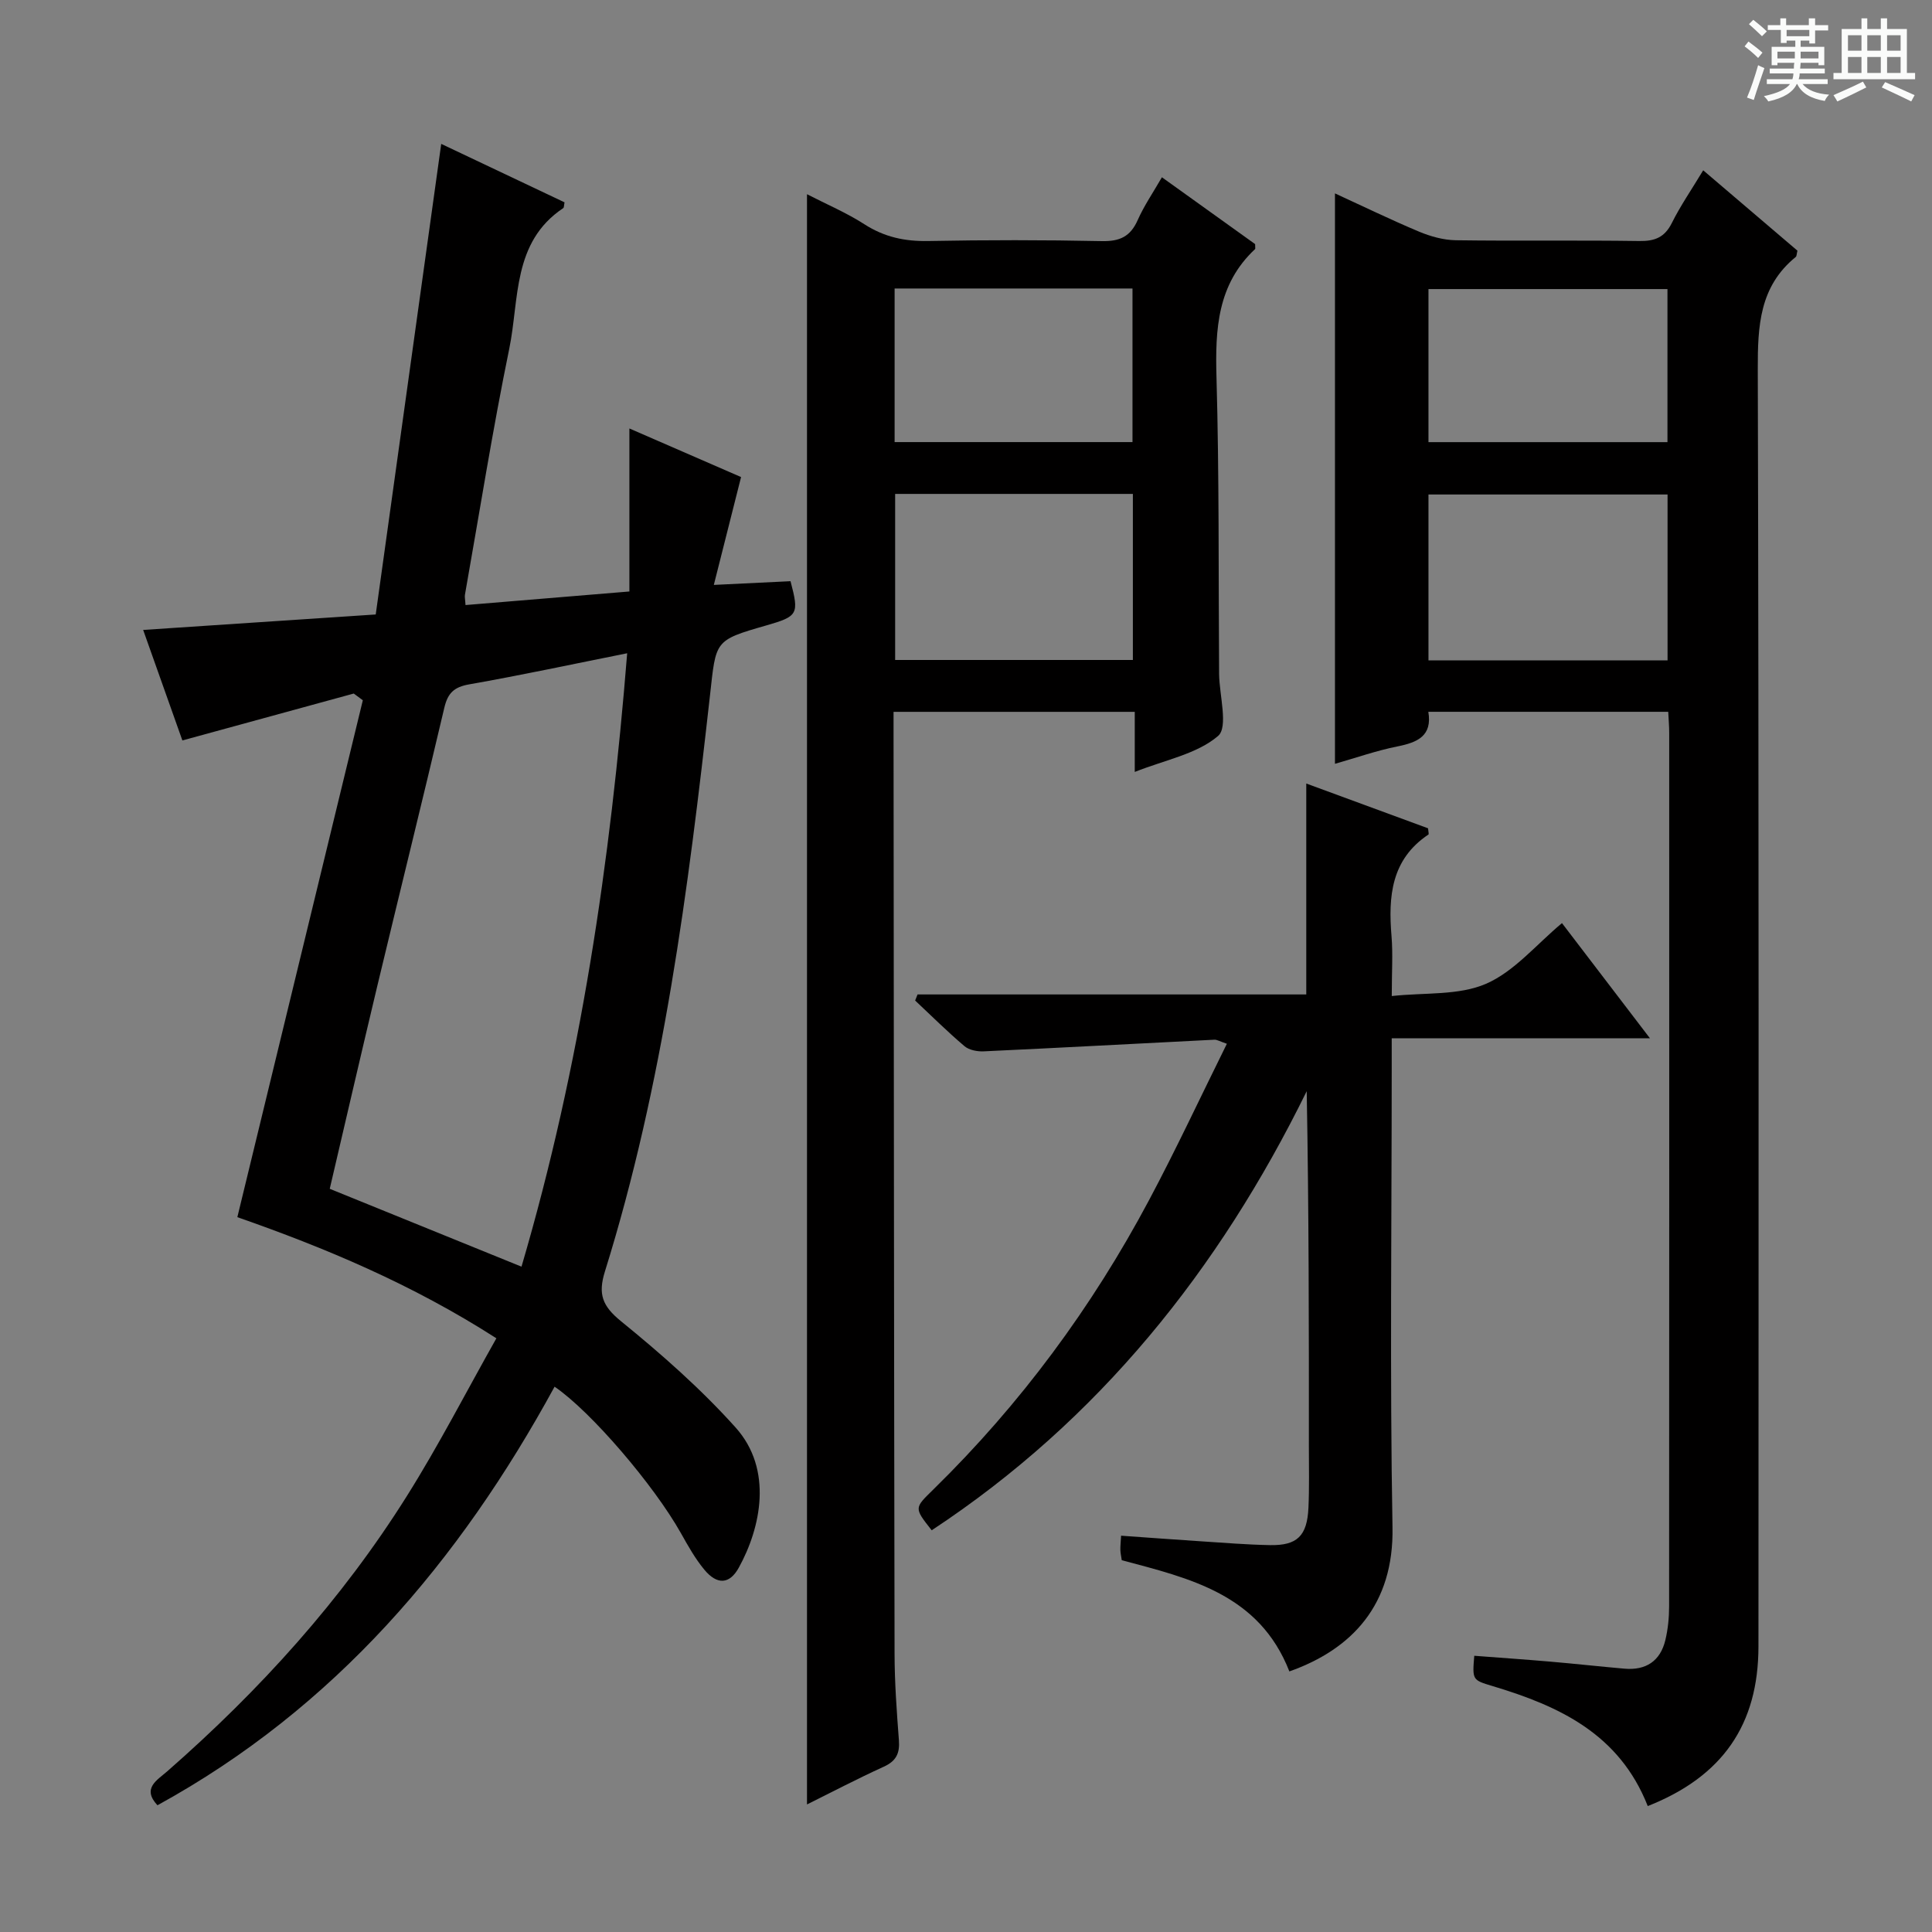 <svg enable-background="new 0 0 400 400" viewBox="0 0 400 400" xmlns="http://www.w3.org/2000/svg"><rect x="0" y="0" width="400" height="400" fill="#808080" stroke="none"/><path d="m361.2 9.6.8-1c.9.7 1.9 1.4 2.9 2.3l-.9 1.1c-1-1-2-1.8-2.8-2.4zm.5 10.6c.9-2.1 1.6-4.3 2.3-6.7.4.2.8.4 1.3.6-.7 2.1-1.5 4.3-2.2 6.6zm.4-15.2.9-.9c1 .8 2 1.6 2.8 2.4l-1 1c-.9-.9-1.8-1.7-2.7-2.5zm12.5-1.2h1.2v1.4h2.7v1.1h-2.7v2.7h-1.2v-.6h-1.8v1.3h4.9v3.8h-1.2v-.5h-3.7c0 .4-.1.9-.1 1.2h5.1v1h-5.2c0 .5-.1.9-.2 1.2h6v1h-5.2c1.1 1.3 2.9 2 5.5 2.2-.4.4-.7.8-.9 1.3-2.9-.5-4.8-1.6-5.7-3.5h-.1c-.8 1.7-2.7 2.9-5.9 3.6-.2-.4-.6-.8-.9-1.1 2.8-.6 4.6-1.4 5.4-2.5h-4.8v-1h5.3c.1-.3.2-.7.2-1.2h-4.9v-1h5c0-.4 0-.8.1-1.2h-3.5v.5h-1.2v-3.8h4.9v-1.3h-1.8v.5h-1.2v-2.7h-2.7v-1h2.6v-1.4h1.2v1.4h4.7v-1.4zm-6.6 8.3h3.6c0-.4 0-.9 0-1.4h-3.6zm1.9-4.6h4.7v-1.3h-4.7zm6.6 3.2h-3.7v1.4h3.7z" fill="#fafbfa"/><path d="m385.3 3.8h1.3v2.2h2.8v-2.2h1.3v2.2h4.1v9.1h1.7v1.3h-16.9v-1.3h1.7v-9.1h4.1v-2.2zm.4 13.1.7 1.2c-1.8.9-3.8 1.9-6 2.9-.2-.4-.5-.8-.8-1.3 2.3-1 4.3-1.9 6.1-2.8zm-3.1-6.4h2.8v-3.2h-2.8zm0 4.6h2.8v-3.3h-2.8zm4-4.6h2.8v-3.2h-2.8zm0 4.6h2.8v-3.3h-2.8zm3.7 1.9c2.1.9 4.1 1.8 6.1 2.7l-.7 1.3c-2.2-1.1-4.2-2-6.1-2.9zm3.2-9.7h-2.8v3.2h2.8zm-2.8 7.8h2.8v-3.3h-2.8z" fill="#fafbfa"/><g fill="#010000"><path d="m73.24 143.59c-11.64 3.19-23.28 6.37-35.48 9.71-2.52-7.1-5.27-14.85-8.12-22.88 16.16-1.08 31.81-2.12 48.15-3.2 4.55-32.72 9.02-64.85 13.56-97.43 8.58 4.07 17.08 8.09 25.53 12.1-.13.64-.09 1.08-.27 1.2-10.57 7.05-9.07 18.88-11.17 29.09-3.47 16.9-6.17 33.97-9.18 50.96-.08.46.05.96.12 2.13 11.09-.92 22.1-1.83 33.93-2.81 0-11.15 0-21.92 0-33.75 8.58 3.73 16.06 6.99 23.12 10.06-1.89 7.47-3.65 14.45-5.64 22.33 6.02-.29 10.94-.53 15.88-.77 1.8 6.85 1.57 7.27-5.09 9.18-10.75 3.08-10.32 3.13-11.58 14.42-4.51 40.26-9.64 80.45-21.76 119.32-1.46 4.68-.54 7.15 3.35 10.31 8.35 6.79 16.53 13.99 23.7 21.98 7.83 8.72 5.21 20.8.68 29.01-1.92 3.5-4.51 3.62-7.15.43-1.89-2.28-3.37-4.93-4.83-7.53-5.57-9.92-18.59-25.18-26.17-30.35-19.72 36.17-45.58 66.57-82.22 86.66-3.27-3.51-.08-5.18 2.04-7.04 19.15-16.77 36.12-35.49 49.66-57.08 6.59-10.5 12.27-21.57 18.47-32.56-17.48-11.22-35.51-18.75-53.63-25.08 8.73-35.97 17.36-71.49 25.98-107.02-.63-.46-1.25-.93-1.88-1.39zm-4.97 102.54c13.31 5.4 26.27 10.67 39.7 16.12 12.26-41.71 18.42-83.87 21.88-127-11.31 2.26-21.97 4.55-32.71 6.44-3.12.55-4.42 1.78-5.14 4.81-4.51 19.19-9.26 38.32-13.85 57.49-3.34 13.98-6.57 27.99-9.88 42.14z"/><path d="m341.15 373.93c-5.89-14.98-18.4-20.73-32.14-24.85-4.18-1.25-4.19-1.25-3.78-6.27 5.23.4 10.47.76 15.71 1.21 5.13.44 10.25 1.01 15.38 1.46 4.45.39 7.44-1.57 8.48-5.94.53-2.24.77-4.6.77-6.9.04-60.32.03-120.64.02-180.96 0-1.31-.12-2.63-.2-4.31-16.55 0-32.93 0-49.67 0 .85 4.99-2.23 6.34-6.4 7.17-4.35.87-8.58 2.36-12.93 3.6 0-39.44 0-78.51 0-118.1 5.75 2.64 11.51 5.44 17.41 7.92 2.37.99 5.05 1.74 7.6 1.78 12.66.18 25.33-.03 37.99.16 3.22.05 5.26-.75 6.75-3.74 1.77-3.55 4.05-6.86 6.49-10.9 6.67 5.69 13.15 11.22 19.51 16.64-.18.71-.15 1.13-.34 1.29-7.53 6.12-7.89 14.29-7.87 23.27.24 88.14.16 176.29.14 264.43-.02 16.19-7.42 26.91-22.92 33.04zm-45.4-237.2h49.5c0-11.6 0-22.99 0-34.35-16.7 0-33.08 0-49.5 0zm0-45.19h49.48c0-10.8 0-21.19 0-31.69-16.72 0-33.08 0-49.48 0z"/><path d="m234.94 159.82c0-4.54 0-8.3 0-12.44-16.67 0-32.91 0-49.94 0v4.54c.06 63.49.09 126.99.21 190.48.01 5.98.45 11.96.9 17.93.2 2.68-.57 4.28-3.12 5.44-5.57 2.54-10.99 5.38-15.91 7.82 0-110.86 0-221.77 0-333.38 4.14 2.13 8.23 3.86 11.9 6.23 4.12 2.65 8.36 3.55 13.2 3.46 11.99-.23 24-.23 35.99.02 3.66.07 5.86-.94 7.36-4.32 1.33-3 3.22-5.75 5.03-8.9 6.68 4.79 13.12 9.41 19.3 13.84 0 .72.07.96-.01 1.03-7.8 7.29-8.27 16.56-7.99 26.49.57 20.32.4 40.65.54 60.98v.5c.06 4.43 1.94 11-.22 12.84-4.37 3.74-10.94 4.94-17.24 7.44zm-.39-57.56c-16.67 0-32.89 0-49.22 0v34.38h49.22c0-11.51 0-22.73 0-34.38zm-49.33-10.73h49.25c0-10.81 0-21.21 0-31.8-16.6 0-32.85 0-49.25 0z"/><path d="m266.95 346.05c-6.24-15.99-20.63-19.28-34.7-23.02-.12-.83-.27-1.47-.29-2.12-.02-.81.08-1.62.15-2.96 5.57.39 10.97.8 16.38 1.15 4.81.31 9.62.71 14.43.8 5.66.11 7.71-1.91 7.98-7.74.19-4.16.09-8.33.09-12.49.01-24.49 0-48.97-.45-73.75-18.17 36.99-43.06 68.11-77.64 90.91-3.74-4.73-3.59-4.59.41-8.52 17.97-17.61 32.77-37.63 44.58-59.82 5.6-10.51 10.64-21.33 16.12-32.39-1.46-.49-2.04-.87-2.59-.84-15.92.8-31.84 1.67-47.76 2.41-1.32.06-3.01-.26-3.96-1.06-3.54-3-6.84-6.28-10.23-9.46.17-.42.34-.84.5-1.26h80.48c0-14.96 0-29.17 0-43.67 8.34 3.07 16.86 6.2 25.21 9.27.06.72.21 1.21.08 1.29-7.72 5.16-8.33 12.81-7.64 21.06.3 3.63.05 7.3.05 12.38 6.85-.75 13.86-.08 19.52-2.54 5.85-2.54 10.39-8.12 15.72-12.56 6 7.85 11.81 15.46 18.21 23.84-18.15 0-35.36 0-53.46 0v6.22c0 31.66-.4 63.32.16 94.97.33 16.1-8.41 25.32-21.35 29.9z"/></g></svg>